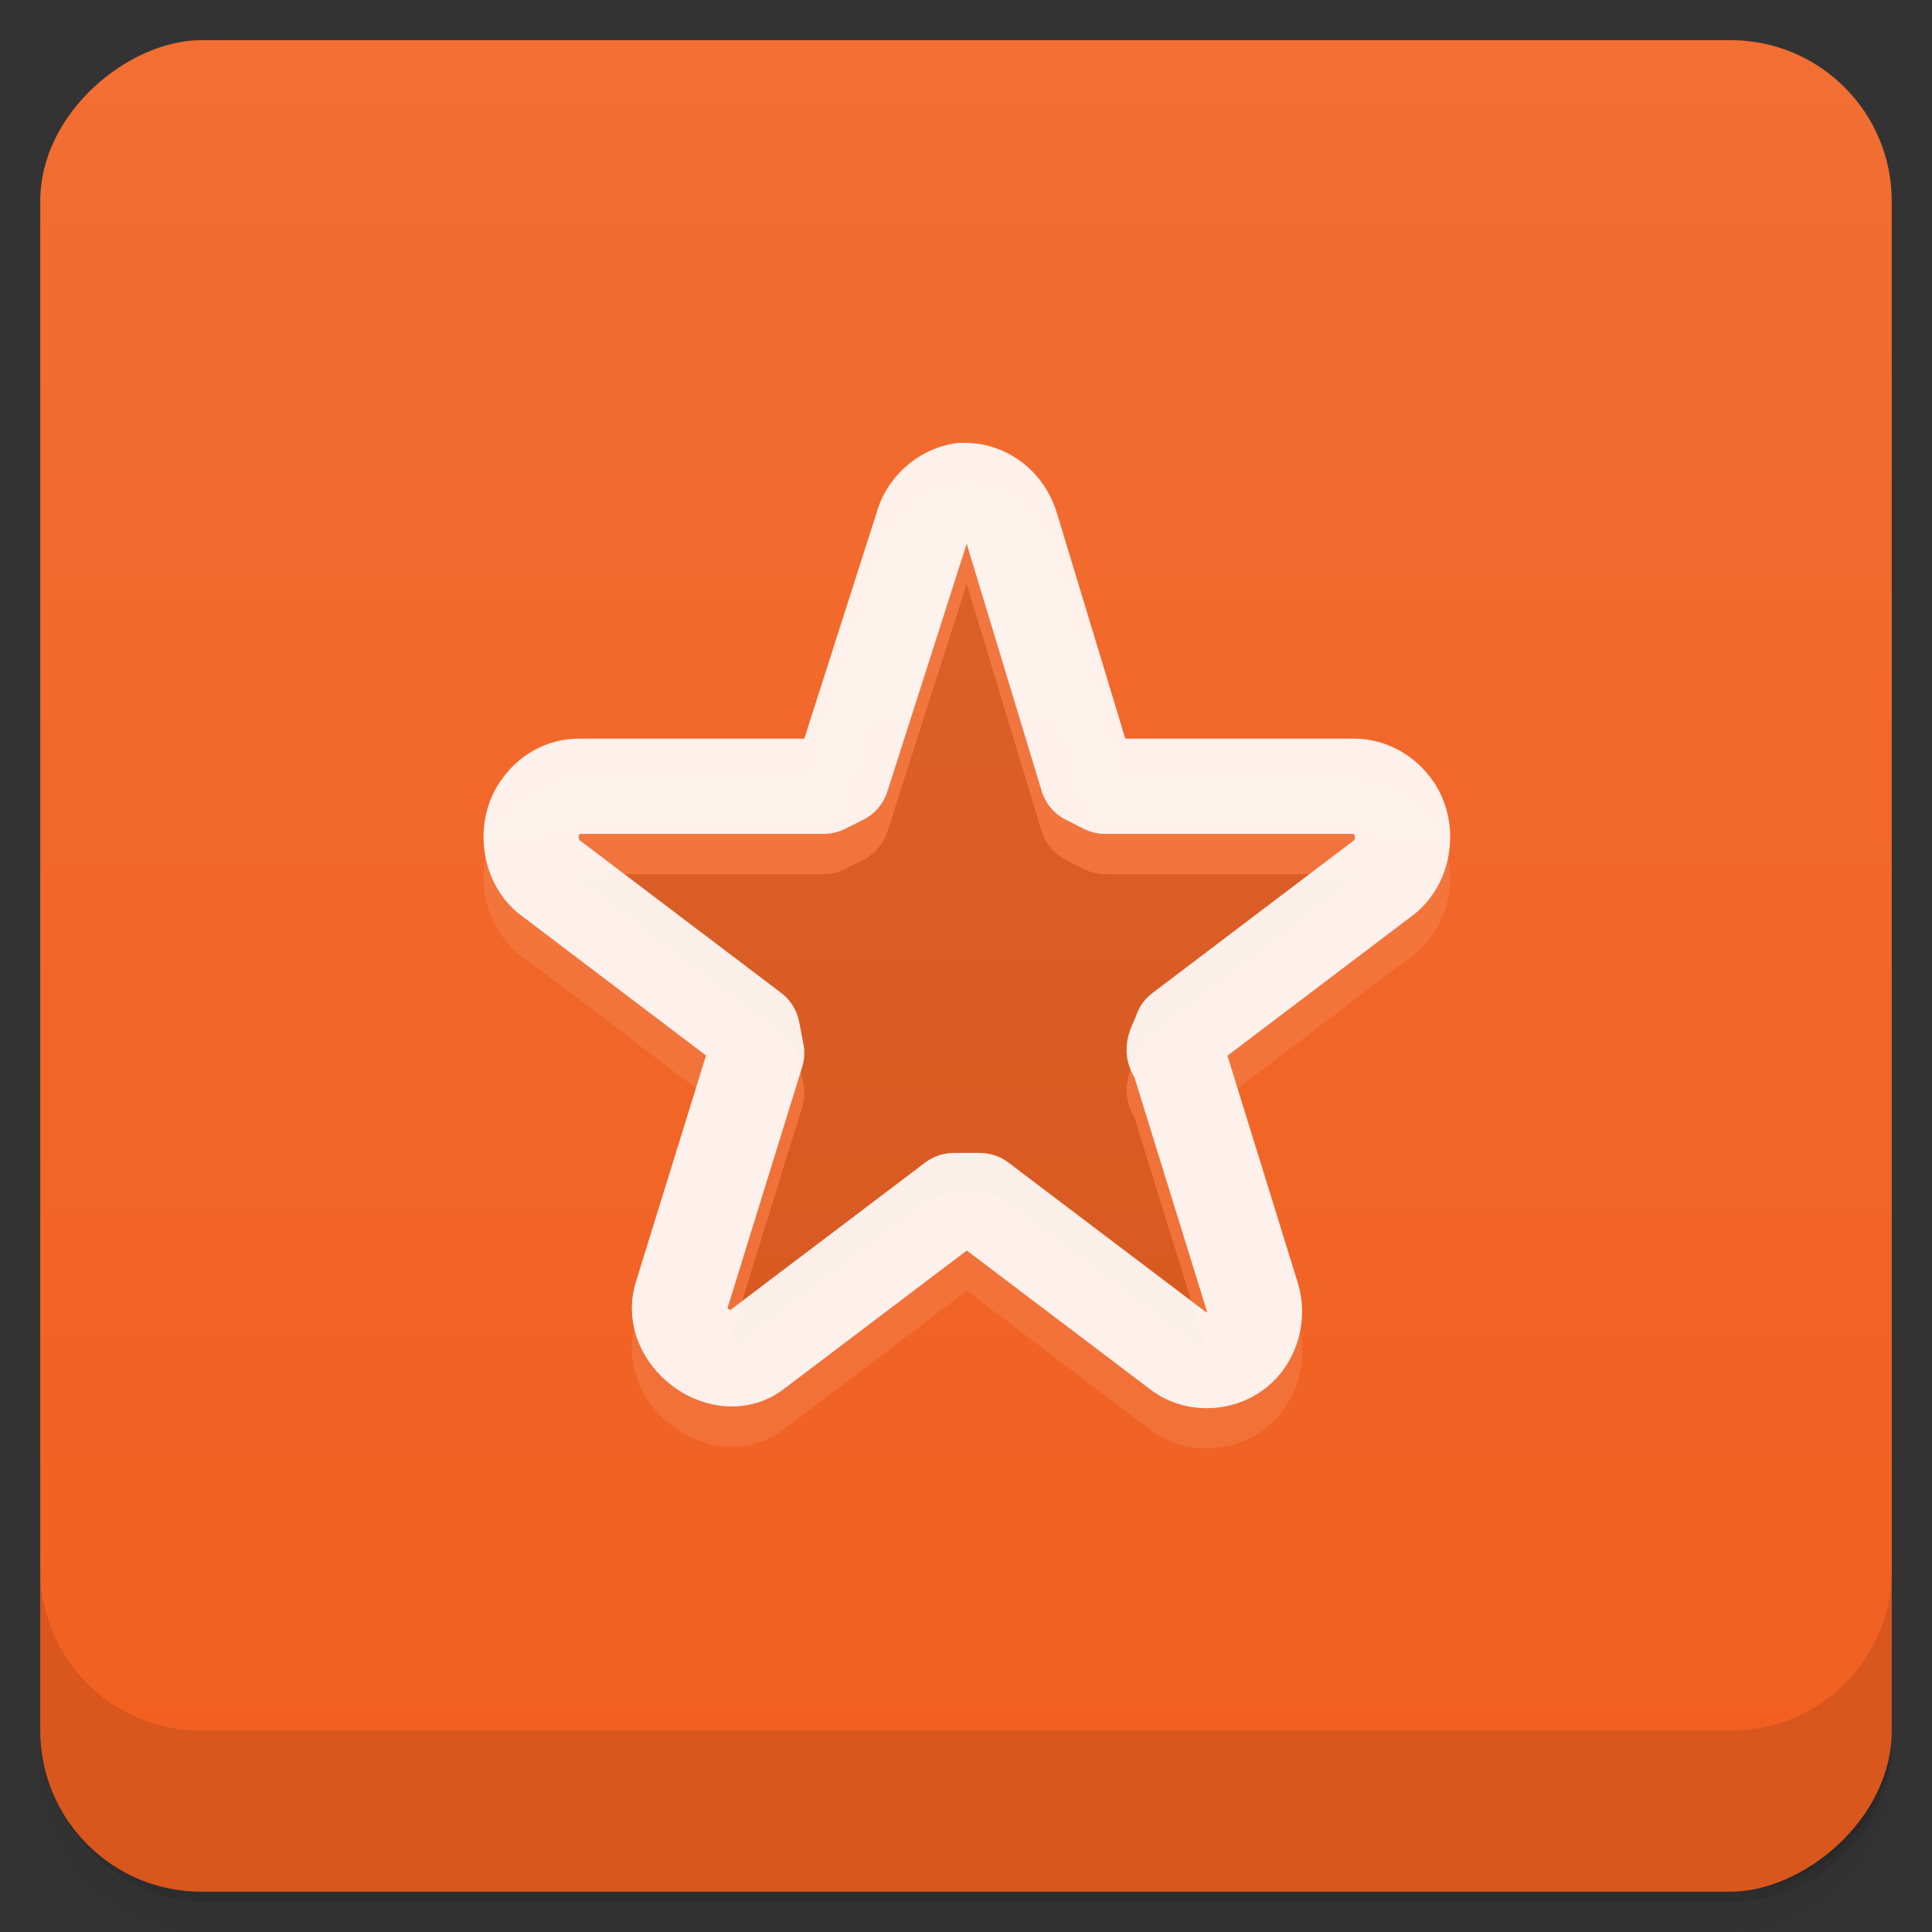<svg viewBox="0 0 48 48"><rect x="0" y="0" width="48" height="48" fill="#333333" stroke="none"/><defs><linearGradient id="linearGradient3764" x1="1" x2="47" gradientUnits="userSpaceOnUse" gradientTransform="translate(-47.998,0.002)"><stop stop-color="#f15f1f" stop-opacity="1"/><stop offset="1" stop-color="#f26e32" stop-opacity="1"/></linearGradient><clipPath id="clipPath-510867525"><g transform="translate(0,-1004.362)"><rect rx="4" y="1005.36" x="1" height="46" width="46" fill="#1890d0"/></g></clipPath><clipPath id="clipPath-521642895"><g transform="translate(0,-1004.362)"><rect rx="4" y="1005.36" x="1" height="46" width="46" fill="#1890d0"/></g></clipPath></defs><g><g transform="translate(0,-1004.362)"><path d="m 5 1006.36 c -2.216 0 -4 1.784 -4 4 l 0 37.25 c 0 2.216 1.784 4 4 4 l 38 0 c 2.216 0 4 -1.784 4 -4 l 0 -37.25 c 0 -2.216 -1.784 -4 -4 -4 l -38 0 z m -4 41.5 0 0.5 c 0 2.216 1.784 4 4 4 l 38 0 c 2.216 0 4 -1.784 4 -4 l 0 -0.5 c 0 2.216 -1.784 4 -4 4 l -38 0 c -2.216 0 -4 -1.784 -4 -4 z" opacity="0.02"/><path d="m 1 1047.61 0 0.25 c 0 2.216 1.784 4 4 4 l 38 0 c 2.216 0 4 -1.784 4 -4 l 0 -0.25 c 0 2.216 -1.784 4 -4 4 l -38 0 c -2.216 0 -4 -1.784 -4 -4 z" opacity="0.05"/><rect width="46" height="46" x="1" y="1005.61" rx="4" opacity="0.1"/></g></g><g><rect width="46" height="46" x="-46.998" y="1" rx="4" transform="matrix(0,-1,1,0,0,0)" fill="url(#linearGradient3764)" fill-opacity="1"/></g><g/><g><g clip-path="url(#clipPath-510867525)"><g opacity="0.1"><!-- color: #f26e32 --><g><path d="m 6.747 3.721 c -0.133 0.02 -0.25 0.127 -0.282 0.259 l -0.561 1.752 l -0.128 0.064 l -1.723 0 c -0.097 0 -0.193 0.053 -0.25 0.129 c -0.127 0.149 -0.095 0.409 0.062 0.517 l 1.411 1.069 l 0.03 0.155 l -0.531 1.714 c -0.075 0.268 0.271 0.537 0.503 0.389 l 1.411 -1.068 l 0.181 0 l 1.411 1.068 c 0.122 0.084 0.299 0.068 0.408 -0.032 c 0.093 -0.088 0.131 -0.232 0.094 -0.356 l -0.531 -1.714 c -0.051 -0.01 0.021 -0.107 0.031 -0.155 l 1.411 -1.069 c 0.158 -0.109 0.19 -0.368 0.062 -0.518 c -0.061 -0.075 -0.153 -0.126 -0.25 -0.129 l -1.756 0 l -0.126 -0.064 l -0.531 -1.751 c -0.018 -0.061 -0.05 -0.118 -0.095 -0.162 c -0.066 -0.066 -0.16 -0.103 -0.25 -0.097 l 0.011 0 m -0.001 -0.001" transform="matrix(3.543,0,0,3.543,0,0)" stroke-opacity="0.902" fill="#000" stroke="#fff" stroke-linejoin="round" stroke-linecap="round" stroke-width="0.668" stroke-miterlimit="4"/></g></g></g></g><g><g clip-path="url(#clipPath-521642895)"><g transform="translate(0,-1)"><!-- color: #f26e32 --><g><path d="m 6.747 3.721 c -0.133 0.02 -0.25 0.127 -0.282 0.259 l -0.561 1.752 l -0.128 0.064 l -1.723 0 c -0.097 0 -0.193 0.053 -0.25 0.129 c -0.127 0.149 -0.095 0.409 0.062 0.517 l 1.411 1.069 l 0.03 0.155 l -0.531 1.714 c -0.075 0.268 0.271 0.537 0.503 0.389 l 1.411 -1.068 l 0.181 0 l 1.411 1.068 c 0.122 0.084 0.299 0.068 0.408 -0.032 c 0.093 -0.088 0.131 -0.232 0.094 -0.356 l -0.531 -1.714 c -0.051 -0.01 0.021 -0.107 0.031 -0.155 l 1.411 -1.069 c 0.158 -0.109 0.19 -0.368 0.062 -0.518 c -0.061 -0.075 -0.153 -0.126 -0.25 -0.129 l -1.756 0 l -0.126 -0.064 l -0.531 -1.751 c -0.018 -0.061 -0.05 -0.118 -0.095 -0.162 c -0.066 -0.066 -0.16 -0.103 -0.25 -0.097 l 0.011 0 m -0.001 -0.001" transform="matrix(3.543,0,0,3.543,0,0)" stroke-opacity="0.902" fill="none" stroke="#fff" stroke-linejoin="round" stroke-linecap="round" stroke-width="0.668" stroke-miterlimit="4"/></g></g></g></g><g><g transform="translate(0,-1004.362)"><path d="m 1 1043.36 0 4 c 0 2.216 1.784 4 4 4 l 38 0 c 2.216 0 4 -1.784 4 -4 l 0 -4 c 0 2.216 -1.784 4 -4 4 l -38 0 c -2.216 0 -4 -1.784 -4 -4 z" opacity="0.1"/></g></g></svg>